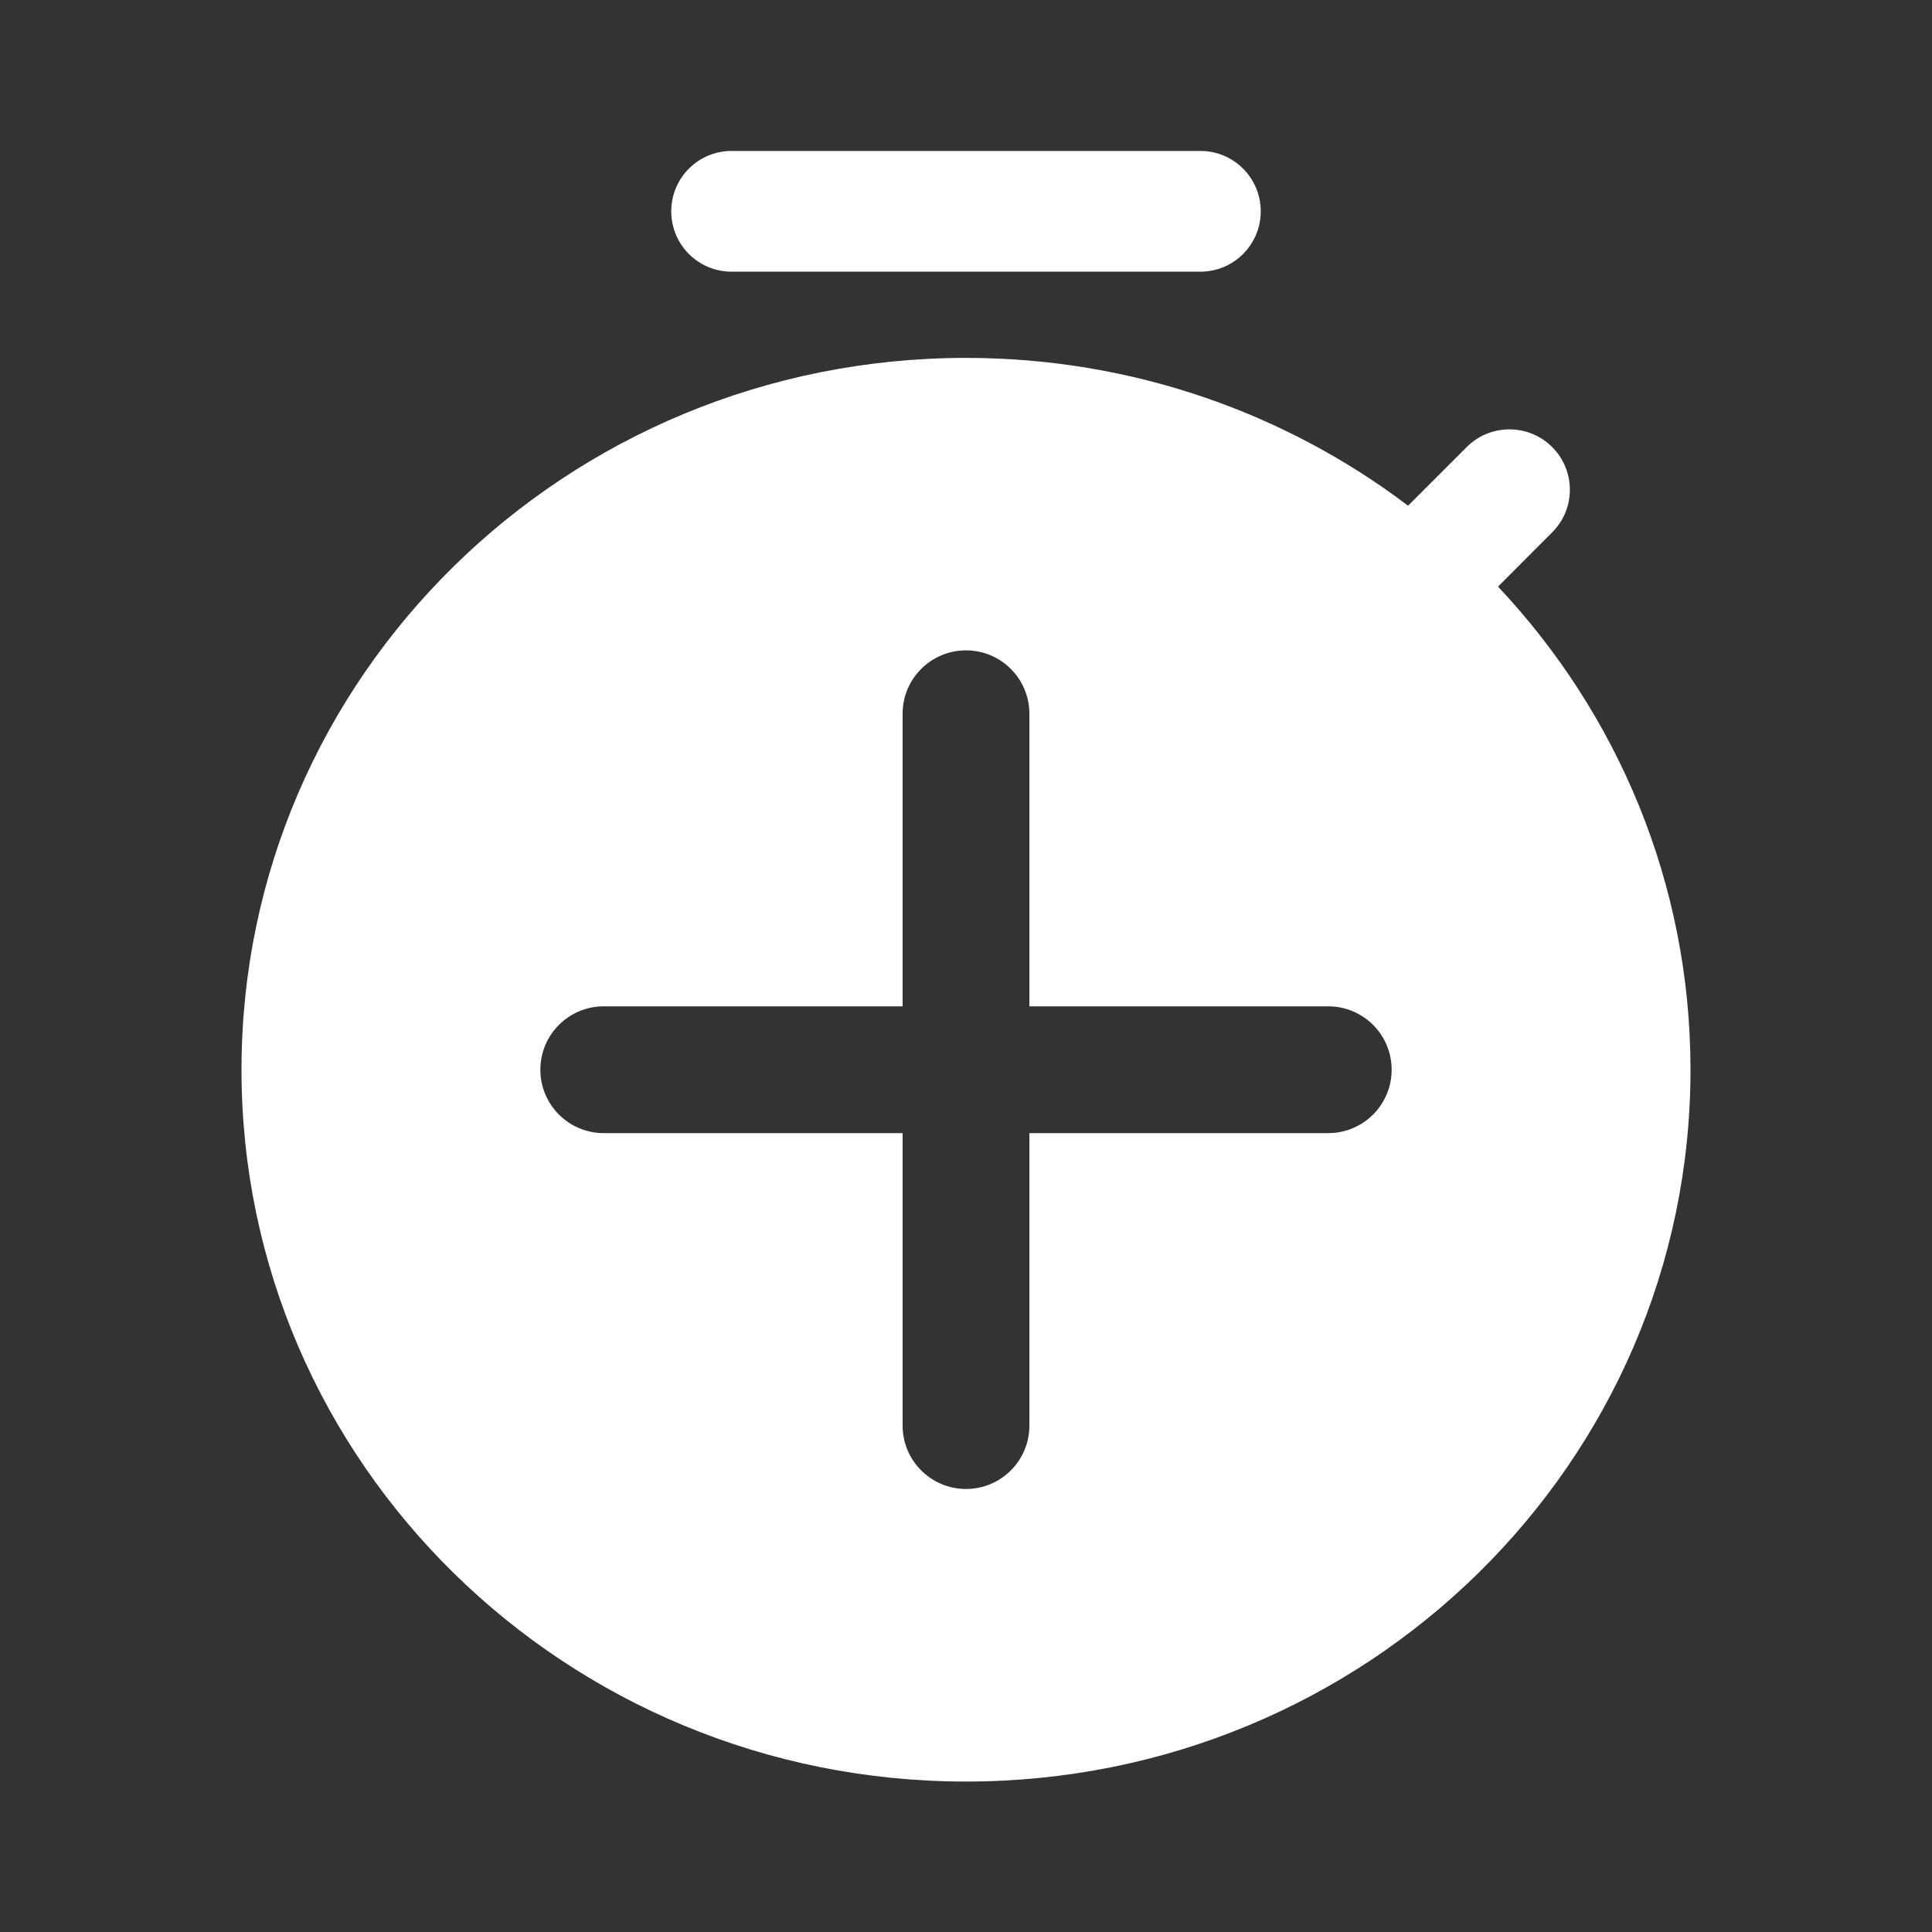 <svg width="16" height="16" viewBox="0 0 16 16" fill="none" xmlns="http://www.w3.org/2000/svg">
<rect x="0" y="0" width="16" height="16" fill="#333333" stroke="none"/>
<path fill-rule="evenodd" clip-rule="evenodd" d="M5.559 1.75C5.559 1.474 5.782 1.25 6.059 1.25H9.941C10.217 1.25 10.441 1.474 10.441 1.75C10.441 2.026 10.217 2.25 9.941 2.25H6.059C5.782 2.25 5.559 2.026 5.559 1.75ZM8 14.754C11.314 14.754 14 12.115 14 8.859C14 7.315 13.395 5.909 12.406 4.858L12.854 4.409C13.05 4.214 13.05 3.897 12.854 3.702C12.659 3.507 12.342 3.507 12.147 3.702L11.661 4.188C10.648 3.421 9.378 2.964 8 2.964C4.686 2.964 2 5.603 2 8.859C2 12.115 4.686 14.754 8 14.754ZM8.525 5.911C8.525 5.621 8.29 5.386 8 5.386C7.71 5.386 7.475 5.621 7.475 5.911V8.334H5C4.71 8.334 4.475 8.569 4.475 8.859C4.475 9.149 4.71 9.384 5 9.384H7.475V11.806C7.475 12.096 7.71 12.331 8 12.331C8.29 12.331 8.525 12.096 8.525 11.806V9.384H11C11.29 9.384 11.525 9.149 11.525 8.859C11.525 8.569 11.29 8.334 11 8.334H8.525V5.911Z" fill="white"/>
</svg>
